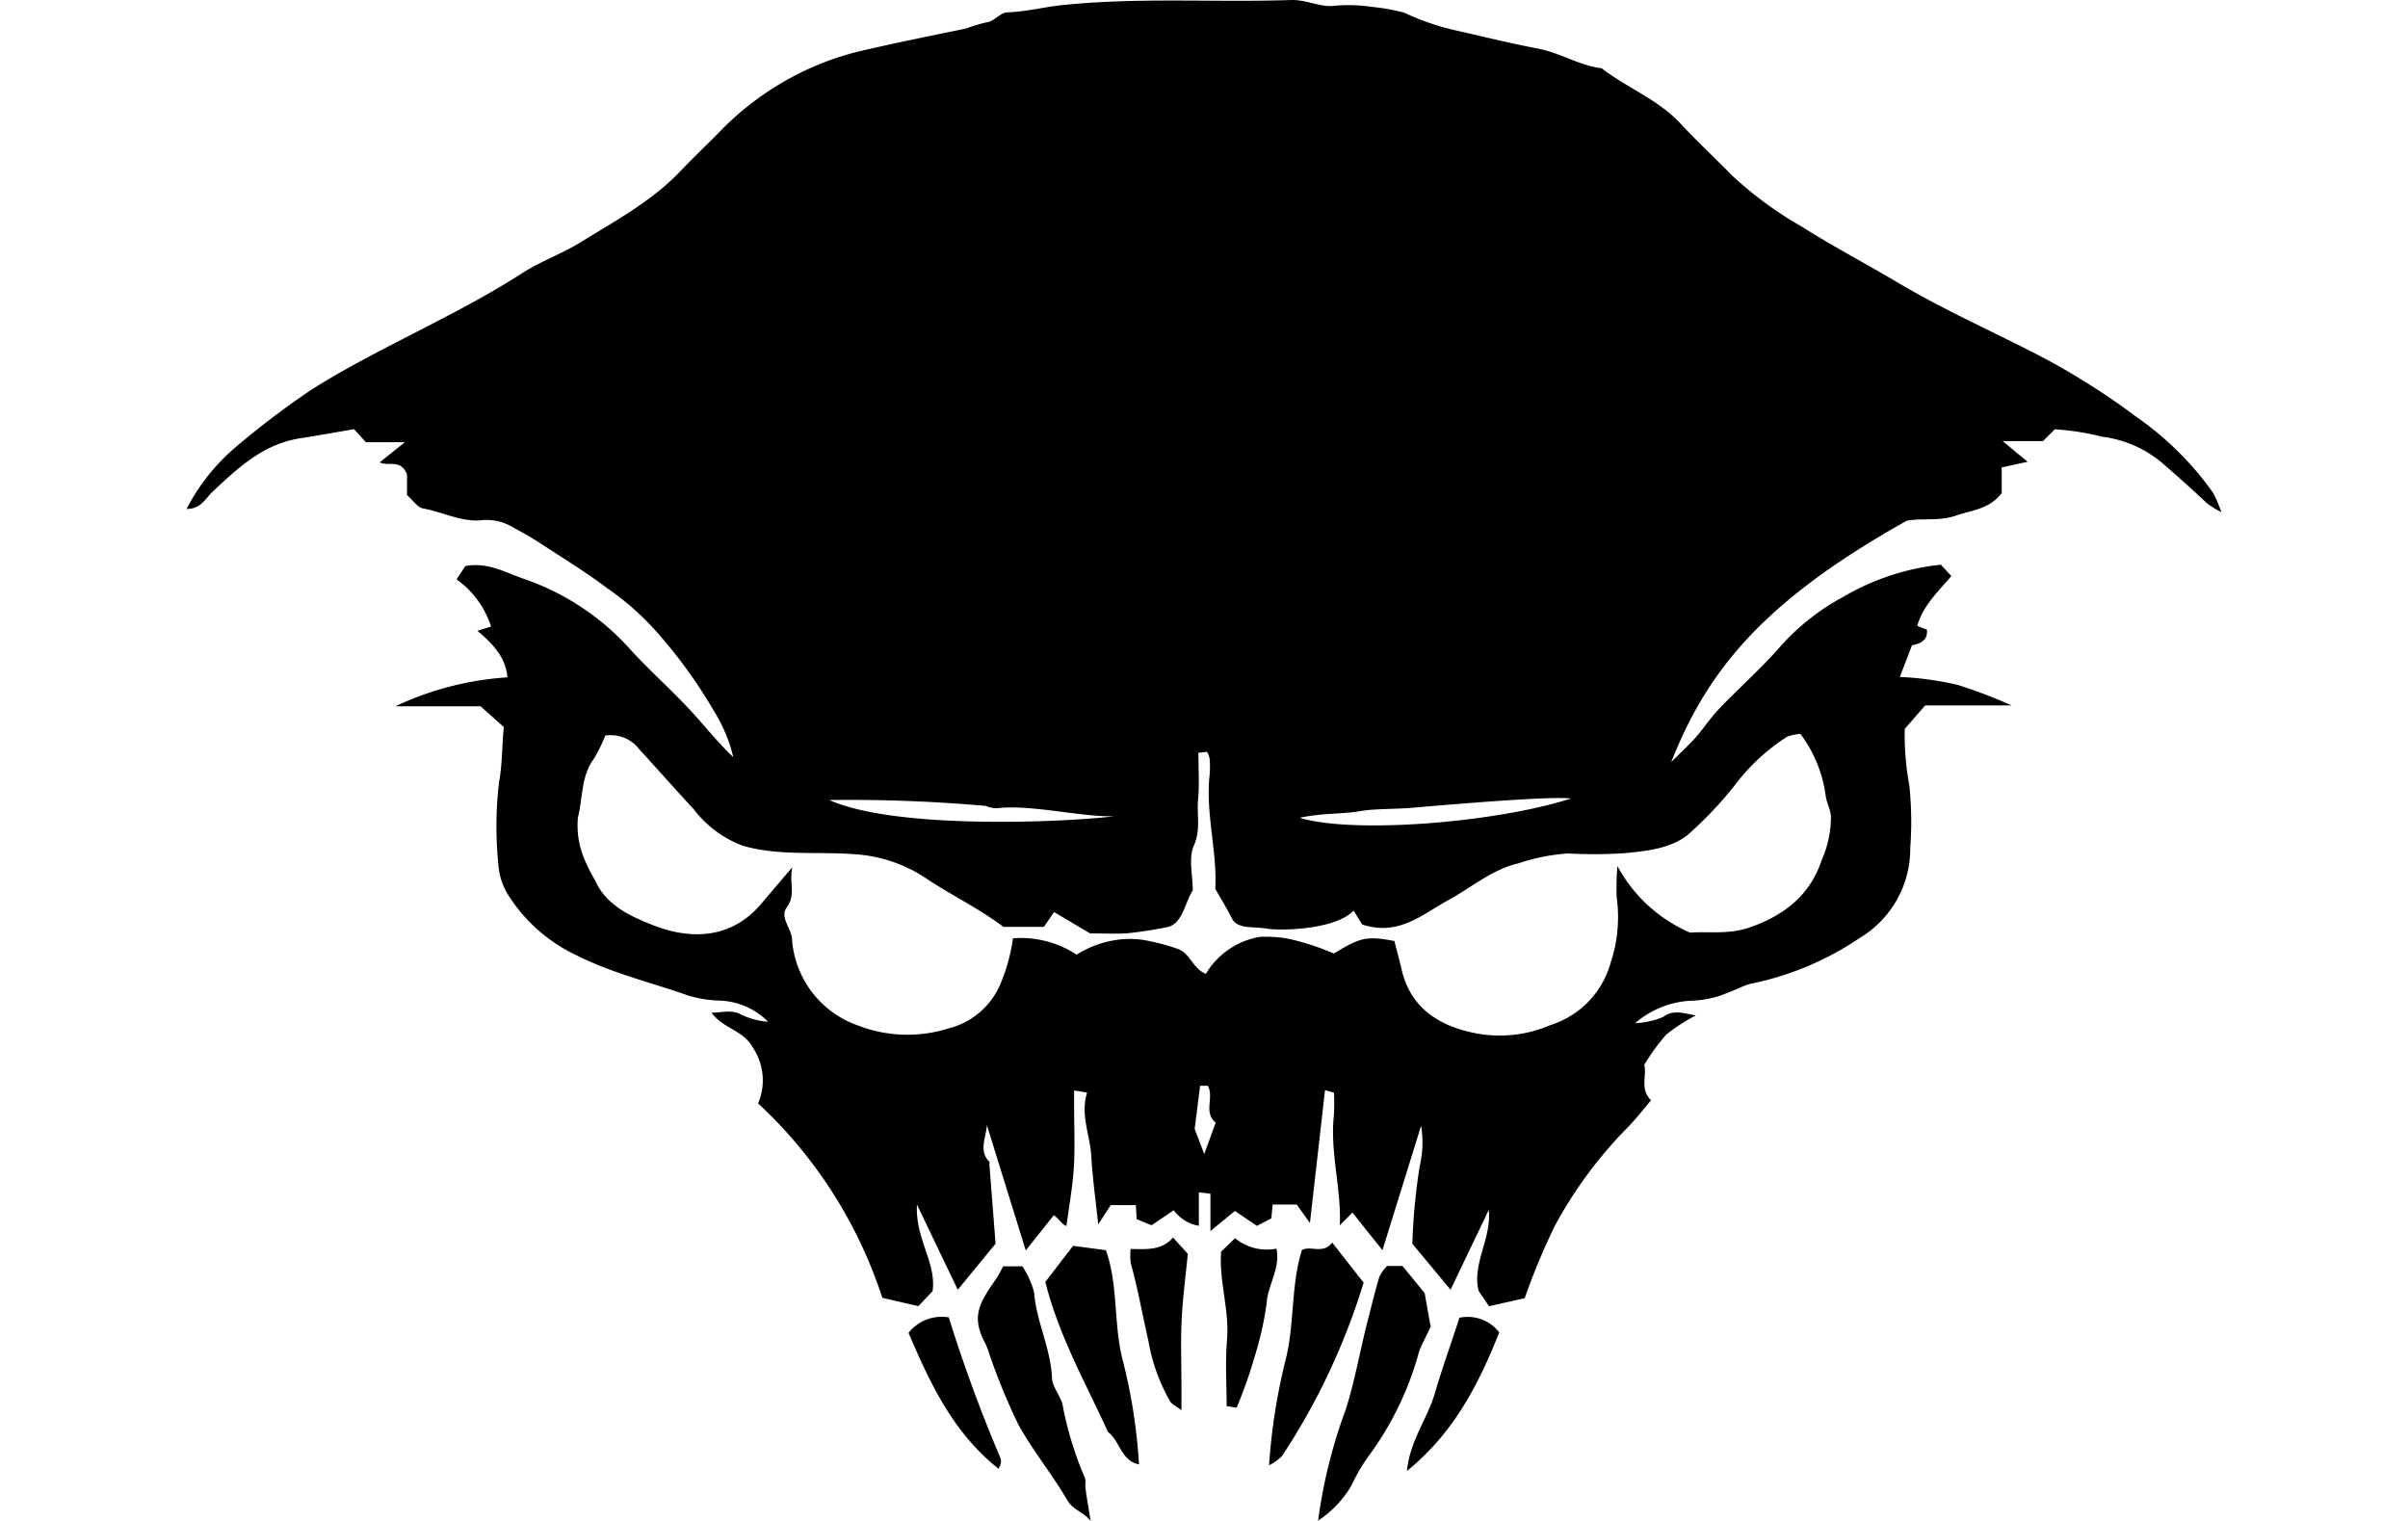 <svg xmlns="http://www.w3.org/2000/svg" width="1520" height="960">
    <path d="M814.76.016c-48.222 1.614-96.513-1.837-144.764 3.269-11.385 1.205-22.547 4.179-34.116 4.49-4.428.12-8.615 5.968-13.139 6.316a91 91 0 0 0-12.773 3.887c-21.868 4.47-43.72 8.906-65.488 13.917a182 182 0 0 0-41.812 15.328 184.5 184.5 0 0 0-47.826 35.338c-8.308 8.5-16.984 16.664-25.167 25.278-18.209 19.167-41.262 31.538-63.345 45.176-11.683 7.216-24.993 11.851-36.512 19.28-20.065 12.94-41.11 23.928-62.267 34.83-24.07 12.405-48.302 24.47-71.247 39.036a540 540 0 0 0-48.715 37.052 129.1 129.1 0 0 0-29.816 38.02c9.017.104 11.891-6.583 16.17-10.616 16.16-15.237 32.244-30.353 55.506-33.974 11.567-1.8 23.085-3.89 34.021-5.744l7.506 8.22h24.61c-6.377 5.097-10.997 8.787-15.867 12.678 5.05 2.842 13.455-2.44 17.2 7.791v12.853c3.879 3.4 6.634 7.86 10.077 8.474 12.711 2.267 24.644 9.028 37.988 7.347a32.05 32.05 0 0 1 19.39 4.935c5.879 3.097 11.655 6.445 17.218 10.076 14.059 9.176 28.435 17.973 41.812 28.07a172 172 0 0 1 32.37 28.928 311 311 0 0 1 34.53 47.89 98.3 98.3 0 0 1 12.551 29.72c-10.17-9.598-18.584-20.45-27.912-30.434-11.759-12.586-24.69-24.067-36.353-36.735a159.8 159.8 0 0 0-66.964-45.017c-11.98-4.013-23.622-11.148-37.908-8.379l-5.522 8.394a57.8 57.8 0 0 1 21.755 29.753l-8.617 2.682c10.17 8.518 17.936 17.026 18.963 29.387a195.1 195.1 0 0 0-70.724 18.264h53.777l14.678 13.107c-1.17 11.766-.892 23.07-2.984 34.672a234.6 234.6 0 0 0-.507 51.54 42.4 42.4 0 0 0 5.712 18.898 102.5 102.5 0 0 0 43.955 39.083c22.329 11.276 46.527 16.9 69.85 25.151a75 75 0 0 0 20.026 3.316 44.95 44.95 0 0 1 30.736 13.345 47.2 47.2 0 0 1-16.915-4.506c-6.361-3.405-12.087-1.157-18.772-1.238 7.365 10.213 20.075 10.92 26.119 22.12a37.07 37.07 0 0 1 3.285 35.164 289.4 289.4 0 0 1 78.42 122.723c8.554 1.975 15.652 3.617 22.738 5.253l8.998-9.49c2.493-17.803-11.123-33.272-9.87-54.586 9.455 19.716 17.481 36.465 25.754 53.714l23.865-29.07c-1.21-15.413-2.556-32.684-3.904-49.953-.046-.59.25-1.44-.047-1.746-6.903-7.089-1.977-15.254-1.54-23.151l24.549 79.102c6.288-7.885 12.038-15.117 17.724-22.247 3.644 2.662 5.087 5.975 7.95 6.808 1.718-13.037 3.943-24.877 4.665-36.814.788-13.027.175-26.136.175-39.21v-9.505l8.188 1.333c-4.39 14.267 1.931 26.954 2.665 40.193.756 13.622 2.703 27.18 4.364 42.987l7.902-12.155h15.853l.523 8.87c3.649 1.506 6.524 2.684 9.394 3.872 4.639-3.137 9.28-6.27 14.012-9.473a24.8 24.8 0 0 0 15.82 9.79v-21.136l7.331.889v23.58c6.803-5.6 11.422-9.388 15.44-12.695l13.9 9.41 9.108-4.729.825-8.743h15.186l8.347 11.663c3.326-29.29 6.4-56.4 9.52-83.878l5.665 1.586a140 140 0 0 1-.079 14.504c-2.513 23.424 4.83 46.128 3.745 69.2l7.982-7.981c6.897 8.648 12.667 15.864 18.946 23.738l24.39-78.499a64.3 64.3 0 0 1-.905 25.595 397 397 0 0 0-4.634 48.826l24.136 29.039c8.375-17.494 16.267-33.963 24.15-50.429 1.74 18.462-10.745 34.118-6.41 51.19l6.522 9.664c8.514-1.926 15.574-3.516 22.548-5.094a423 423 0 0 1 18.994-45.604 272.2 272.2 0 0 1 45.351-61.52c5.577-5.568 10.379-11.912 15.424-17.773-7.326-7.303-2.518-15.267-4.332-22.31a127.6 127.6 0 0 1 13.82-19.074 113 113 0 0 1 18.725-12.186c-7.448-1.22-13.893-3.996-20.549.936a52.8 52.8 0 0 1-17.74 3.967 58.38 58.38 0 0 1 34.862-14.186 63 63 0 0 0 24.563-5.459c4.662-1.628 9.067-4.142 13.821-5.316a189.3 189.3 0 0 0 68.328-28.72 65.66 65.66 0 0 0 32.101-56.951 225 225 0 0 0-.54-39.13 176.5 176.5 0 0 1-2.935-36.005c4.75-5.454 8.62-9.906 12.9-14.821h54.603a342 342 0 0 0-33.83-12.885 195.3 195.3 0 0 0-36.783-5.062c2.658-6.93 5.184-13.493 7.664-19.962 5.567-1.178 10.037-3.129 9.442-9.87l-6.094-2.443c3.538-12.773 13.231-21.622 21.502-31.419-2.698-2.928-4.617-5.019-6.602-7.172a152.8 152.8 0 0 0-61.6 20.295 144.9 144.9 0 0 0-41.574 33.418c-10.282 11.5-21.737 21.947-32.624 32.91-2.886 2.906-5.712 5.885-8.33 9.03-3.648 4.378-6.862 9.13-10.648 13.376-3.992 4.476-8.442 8.553-15.456 15.566 22.21-55.892 55.863-100.498 148.795-152.38 10.172-1.774 20.261.5 30.815-3.158 10.132-3.511 21.07-3.982 29.007-14.186v-16.265l16.36-3.57c-4.72-3.913-9.078-7.52-15.74-13.044h25.467l7.442-7.458a162.4 162.4 0 0 1 29.912 4.697 72.7 72.7 0 0 1 37.75 16.456c9.664 8.35 19.164 16.832 28.451 25.595a65.3 65.3 0 0 0 9.06 5.601 90 90 0 0 0-5.22-12.218 198.4 198.4 0 0 0-49.223-48.525 446.6 446.6 0 0 0-66.566-41.209c-28.01-14.176-56.712-27.2-83.64-43.209-20.028-11.905-40.713-22.702-60.394-35.195a235.2 235.2 0 0 1-43.748-32.101c-10.816-11.034-22.162-21.568-32.672-32.879-14.16-15.237-33.734-22.495-49.778-34.893-13.903-1.653-25.769-9.558-39.623-12.282-13.532-2.661-27.183-5.717-40.701-8.934-8.652-2.059-17.31-3.658-25.818-6.553a154 154 0 0 1-18.438-7.3 128 128 0 0 0-19.788-3.618 105 105 0 0 0-26.579-.555C831.461 3.798 823.72-.284 814.76.016m321.677 463.156a83.05 83.05 0 0 1 15.964 38.924c.55 4.34 2.89 8.455 3.332 12.79a67 67 0 0 1-5.76 27.848c-7.172 21.516-22.535 34.6-45.478 42.638-13.23 4.635-26.386 2.41-37.687 3.284a94.6 94.6 0 0 1-45.858-42.066 177 177 0 0 0-.492 19.407 91.4 91.4 0 0 1-3.824 41.828 57.06 57.06 0 0 1-37.735 39.099 80.6 80.6 0 0 1-47.302 5.268c-21.871-4.192-41.002-15.12-46.763-39.924-1.384-5.957-2.997-11.868-4.634-18.328-17.505-3.23-21.36-2.404-38.21 7.918a158.7 158.7 0 0 0-29.324-9.473 84.6 84.6 0 0 0-17.153-1.079 49.12 49.12 0 0 0-34.355 23.406c-8.241-3.45-9.846-12.73-17.328-15.646a125.5 125.5 0 0 0-17.566-4.888 55.7 55.7 0 0 0-21.5-.904 63.5 63.5 0 0 0-25.136 9.299 64.1 64.1 0 0 0-40.21-10.33 113.5 113.5 0 0 1-7.124 26.832 48.21 48.21 0 0 1-33.688 30.07 86 86 0 0 1-56.728-1.777 62.32 62.32 0 0 1-41.971-54.983c-.663-6.806-7.749-13.597-3.316-19.597 5.97-8.08 1.413-15.442 3.538-25.404-7.843 9.22-13.744 16.104-19.597 23.04-18.994 22.506-44.88 22.889-68.804 13.345-14.002-5.586-29.137-12.349-36.147-28.213a105.4 105.4 0 0 1-7.283-14.758 54.25 54.25 0 0 1-3.491-24.912c3.153-12.225 1.865-25.766 9.965-36.798a90.6 90.6 0 0 0 7.267-14.79 22.8 22.8 0 0 1 21.676 8.823c11.435 12.435 22.546 25.175 34.084 37.512a69.4 69.4 0 0 0 31.308 23.263c23.217 6.577 47.286 3.432 70.994 5.316a91.66 91.66 0 0 1 43.59 14.598c16.197 10.961 33.965 19.291 49.682 31.213h25.595l6.38-9.347c6.661 3.945 14.052 8.325 22.69 13.44 6.257 0 15.627.403 23.184 0a262 262 0 0 0 26.452-4.141c9.042-2.83 10.18-15.086 15.233-23.025 0-9.543-2.821-20.287.698-28.213 4.49-10.111 1.749-19.504 2.666-29.102.897-9.387.19-18.917.19-29.483l5.395-.666a13.8 13.8 0 0 1 1.667 4.094 59 59 0 0 1 .015 10.663c-2.672 24.03 4.833 47.536 3.587 71.771 3.418 6.032 7.216 12.126 10.41 18.534 3.627 7.283 13.63 5.012 22.12 6.601 7.2 1.349 42.859 1.11 54.791-11.409l5.348 8.76c23.05 7.68 38.08-6.421 54.776-15.551 14.489-7.923 27.078-19.089 43.955-23.04a124 124 0 0 1 31.244-6.221 298 298 0 0 0 35.608-.175c13.785-1.346 28.624-2.77 39.638-11.282a239.6 239.6 0 0 0 30.181-31.784 127 127 0 0 1 32.958-30.482 36.5 36.5 0 0 1 8.283-1.793m-152.73 40.527c3.415-.013 6.126.077 7.903.301-46.739 15.124-137.076 22.537-171.185 12.171 13.784-3.035 27.35-2.291 38.338-4.205 9.58-1.668 20.193-1.064 33.433-2.174 9.495-.796 67.611-6.003 91.511-6.093m-445.272 1.19a974 974 0 0 1 83.862 3.792 18.3 18.3 0 0 0 6.823 1.492c21.089-2.638 52.95 5.558 74.12 5.046-32.112 3.94-137.887 8.431-179.769-10.25a974 974 0 0 1 14.964-.08m219.121 180.435h4.824c4.227 7.251-2.97 16.757 4.999 23.295-2.355 6.436-4.132 11.315-7.236 19.803-3.174-8.36-5.01-13.179-6.03-15.868 1.293-10.233 2.348-18.56 3.443-27.23m-17.106 95.764c-7.022 8.265-16.463 7.38-26.769 7.252a41 41 0 0 0 .08 8.917c4.488 16.111 7.349 32.585 11.091 48.826a115.7 115.7 0 0 0 13.869 38.591c1.13 1.72 3.415 2.692 7.045 5.411v-14.662c0-14.224-.535-28.478.159-42.669.699-14.29 2.623-28.518 3.872-41.336zm39.163.428-8.807 8.522c-1.404 18.82 5.322 36.825 3.729 55.617-1.184 13.955-.238 28.103-.238 41.94l6.331.856a285 285 0 0 0 11.219-31.8 204 204 0 0 0 7.728-34.29c.68-11.287 8.747-21.638 6.172-34.244a31.52 31.52 0 0 1-26.134-6.6m61.266 2.714c-5.544 7.755-13.845 1.63-19.105 4.855-6.936 22.414-4.588 45.349-9.854 67.582a380.6 380.6 0 0 0-10.854 68.217 31.7 31.7 0 0 0 8.157-5.824 422 422 0 0 0 51.539-109.505c-7.039-8.958-13.37-17.036-19.883-25.325m-163.536 2.126-17.502 22.755c8.59 34.292 25.534 63.923 39.575 94.764 7.594 5.618 8.117 18.13 19.55 20.454a347.5 347.5 0 0 0-10.664-67.313c-5.393-22.682-2.498-46.278-10.235-67.93zm198.224 12.726a25.5 25.5 0 0 0-4.84 6.744c-2.742 9-4.919 18.179-7.283 27.293-4.874 18.786-8.042 37.924-13.964 56.538a323.4 323.4 0 0 0-17.455 70.153 67.25 67.25 0 0 0 21.073-22.216 112 112 0 0 1 11.837-19.946 197.7 197.7 0 0 0 30.689-64.027c1.552-4.668 4.087-9.018 7.442-16.233l-3.792-21.248c-4.81-5.88-9.136-11.155-13.964-17.058zm-242.4.207a83 83 0 0 1-4.38 7.934c-11.702 16.465-15.58 24.527-6.506 41.383a60 60 0 0 1 2.253 6.173 402 402 0 0 0 18.154 44.097c9.098 16.613 21.365 31.48 30.926 47.874 3.843 6.588 10.078 7.285 14.837 13.25-1.357-8.42-2.399-14.462-3.269-20.533-.33-2.299.45-4.995-.476-6.935a216.5 216.5 0 0 1-13.996-45.906c-1.324-5.788-6.396-11.055-6.632-16.693-.79-18.802-9.882-35.698-11.362-54.332a53.3 53.3 0 0 0-7.379-16.312zm-39.274 31.847a26.68 26.68 0 0 0-20.39 10.14c13.74 32.32 28.503 63.42 56.823 85.782a16 16 0 0 0 1.286-3.094 6.3 6.3 0 0 0-.016-3.507 933 933 0 0 1-32.688-88.956 26.7 26.7 0 0 0-5.015-.365m332.087.063a25.2 25.2 0 0 0-4.777.556c-5.24 16.421-10.887 31.842-15.487 47.667-4.64 15.962-15.73 29.818-17.613 49.048 29.901-24.325 45.441-55.248 58.267-87.496a25.23 25.23 0 0 0-20.39-9.775" style="stroke-width:8.124"/>
</svg>
